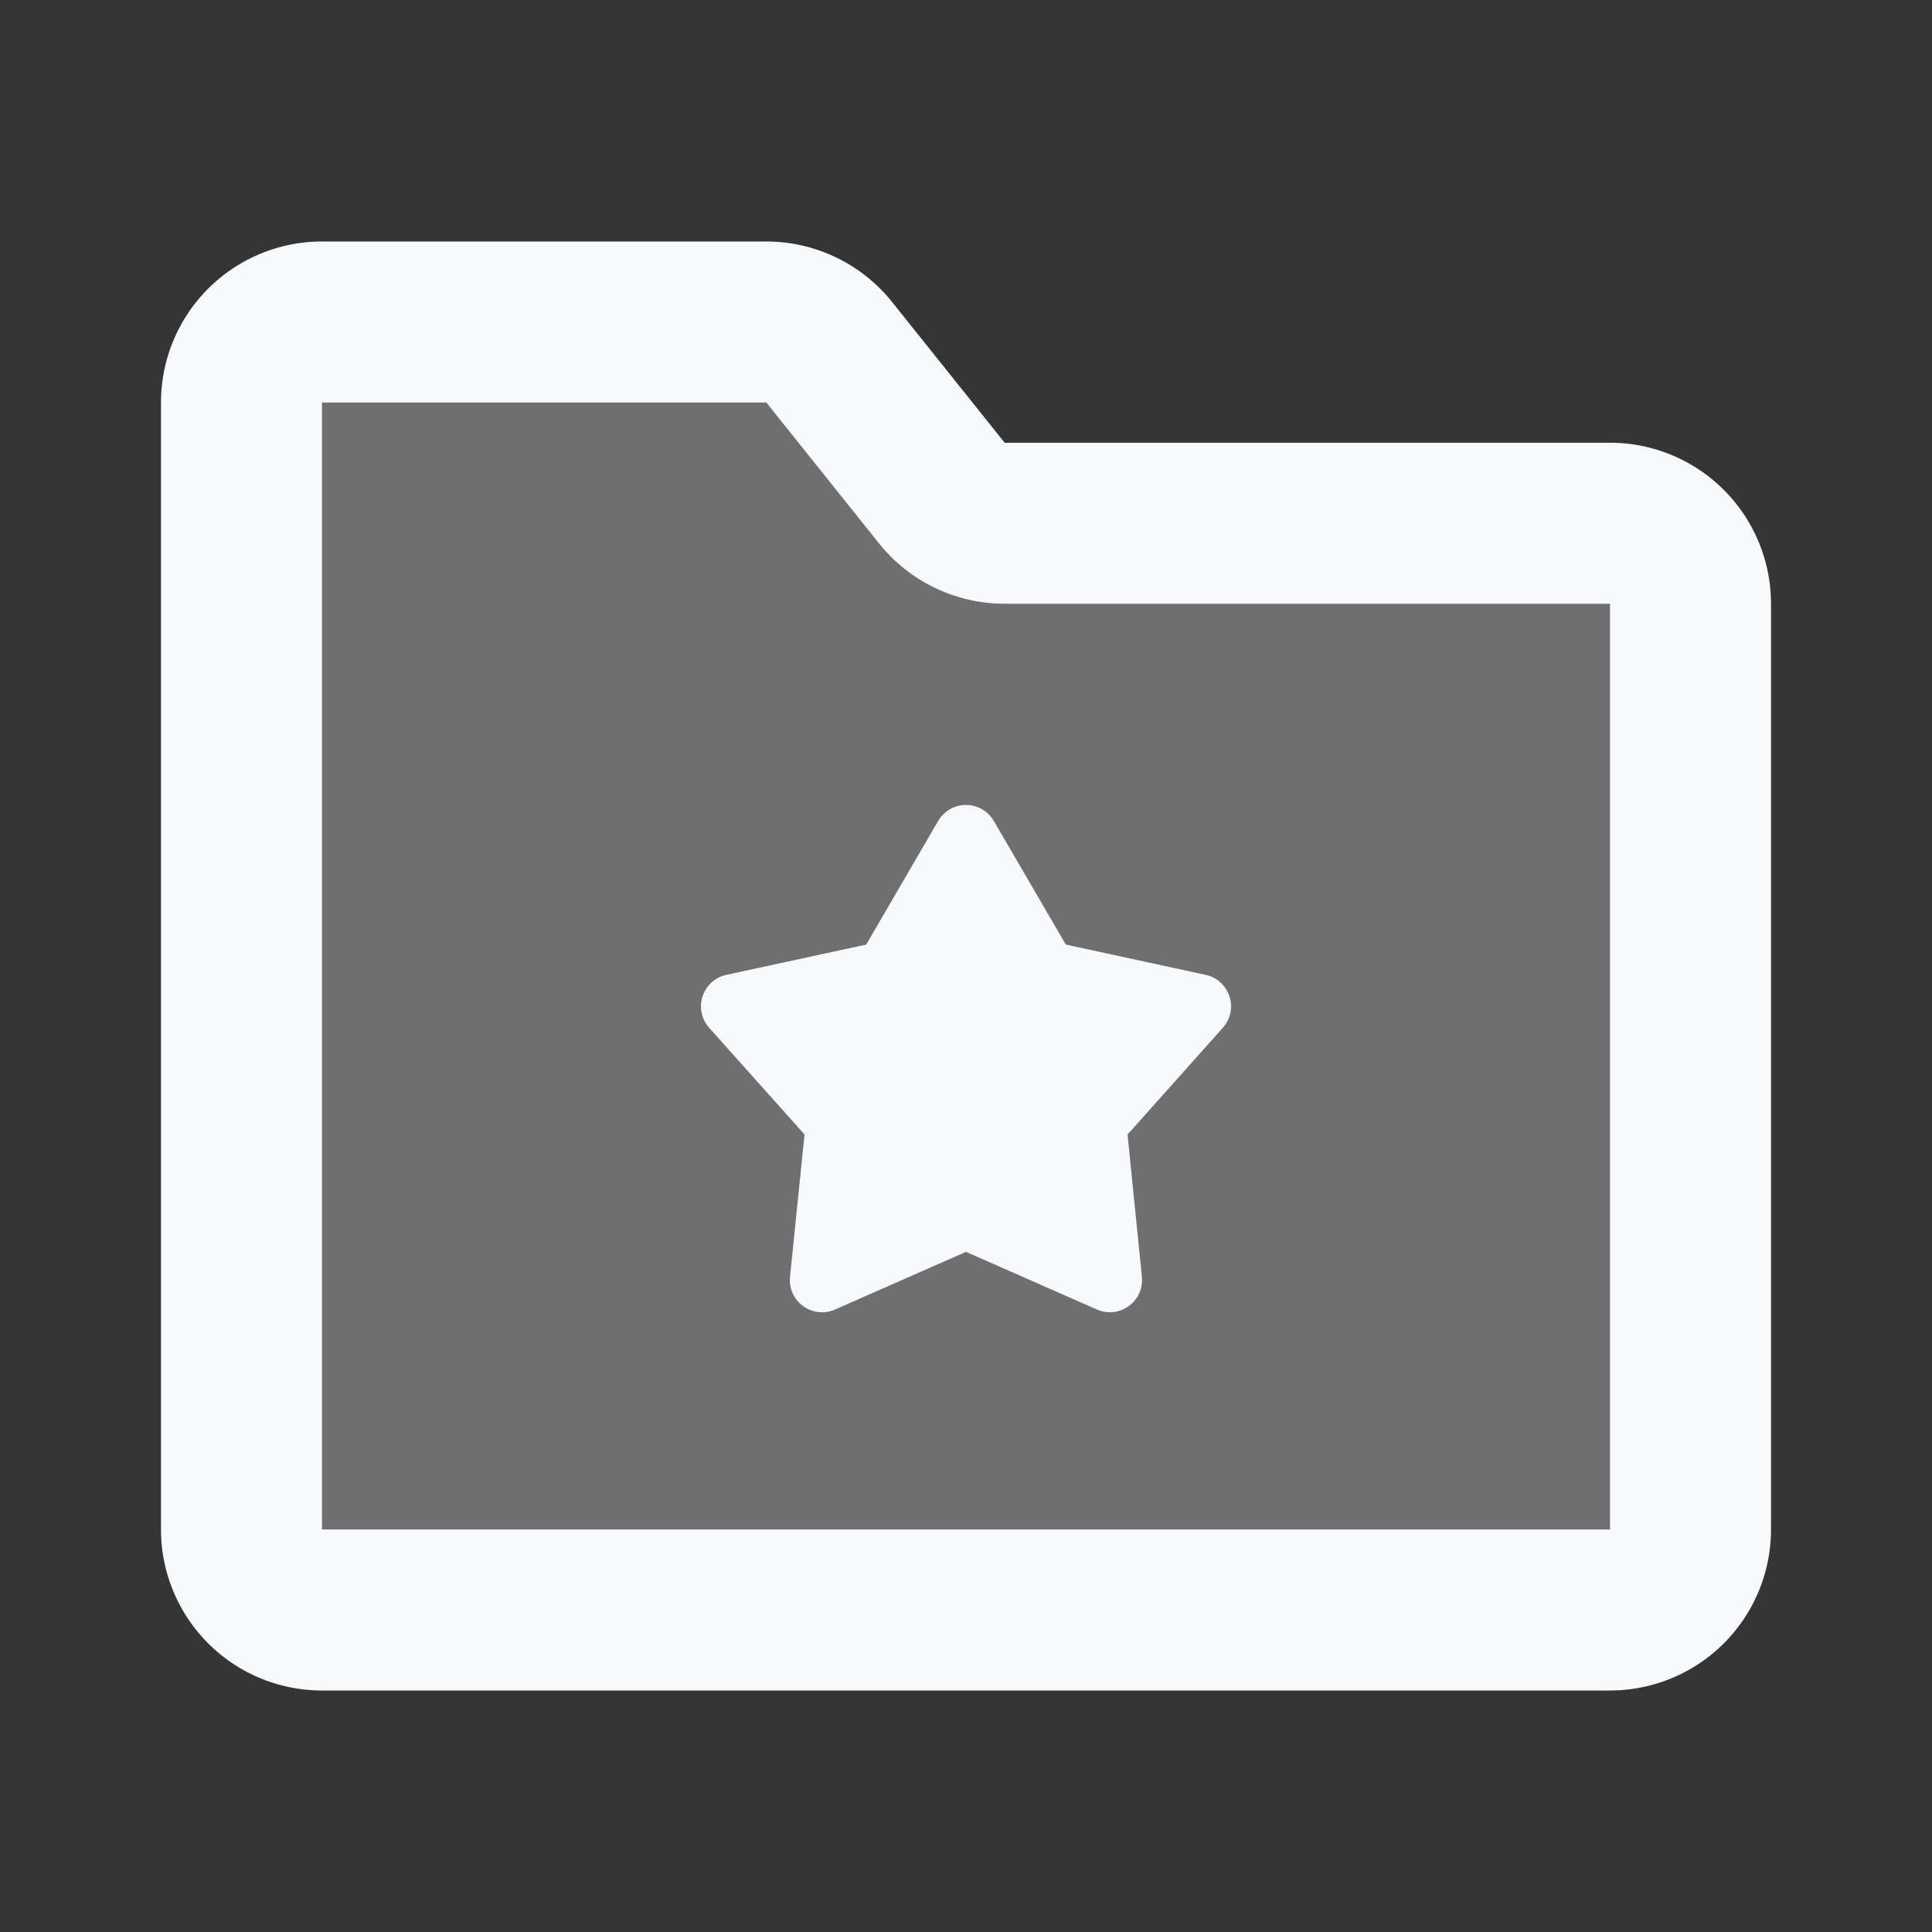 <svg xmlns="http://www.w3.org/2000/svg" width="24" height="24" fill="none"><rect width="100%" height="100%" fill="#333333" stroke="none"/><path fill="#fff" fill-opacity=".01" d="M24 0v24H0V0z"/><path fill="#F7F9FC" d="M3 5a1 1 0 0 1 1-1h5.52a1 1 0 0 1 .78.375l1.4 1.75a1 1 0 0 0 .78.375H20a1 1 0 0 1 1 1V19a1 1 0 0 1-1 1H4a1 1 0 0 1-1-1z" opacity=".3"/><path stroke="#F7F9FC" stroke-linecap="round" stroke-linejoin="round" stroke-width="2" d="M3 5a1 1 0 0 1 1-1h5.52a1 1 0 0 1 .78.375l1.4 1.75a1 1 0 0 0 .78.375H20a1 1 0 0 1 1 1V19a1 1 0 0 1-1 1H4a1 1 0 0 1-1-1z"/><path fill="#F7F9FC" d="M11.654 10.199a.4.4 0 0 1 .692 0l.894 1.535 1.737.376a.4.4 0 0 1 .213.658l-1.183 1.325.178 1.768a.4.4 0 0 1-.559.406L12 15.551l-1.626.716a.4.4 0 0 1-.56-.406l.18-1.768-1.184-1.325a.4.4 0 0 1 .213-.658l1.737-.376z"/></svg>